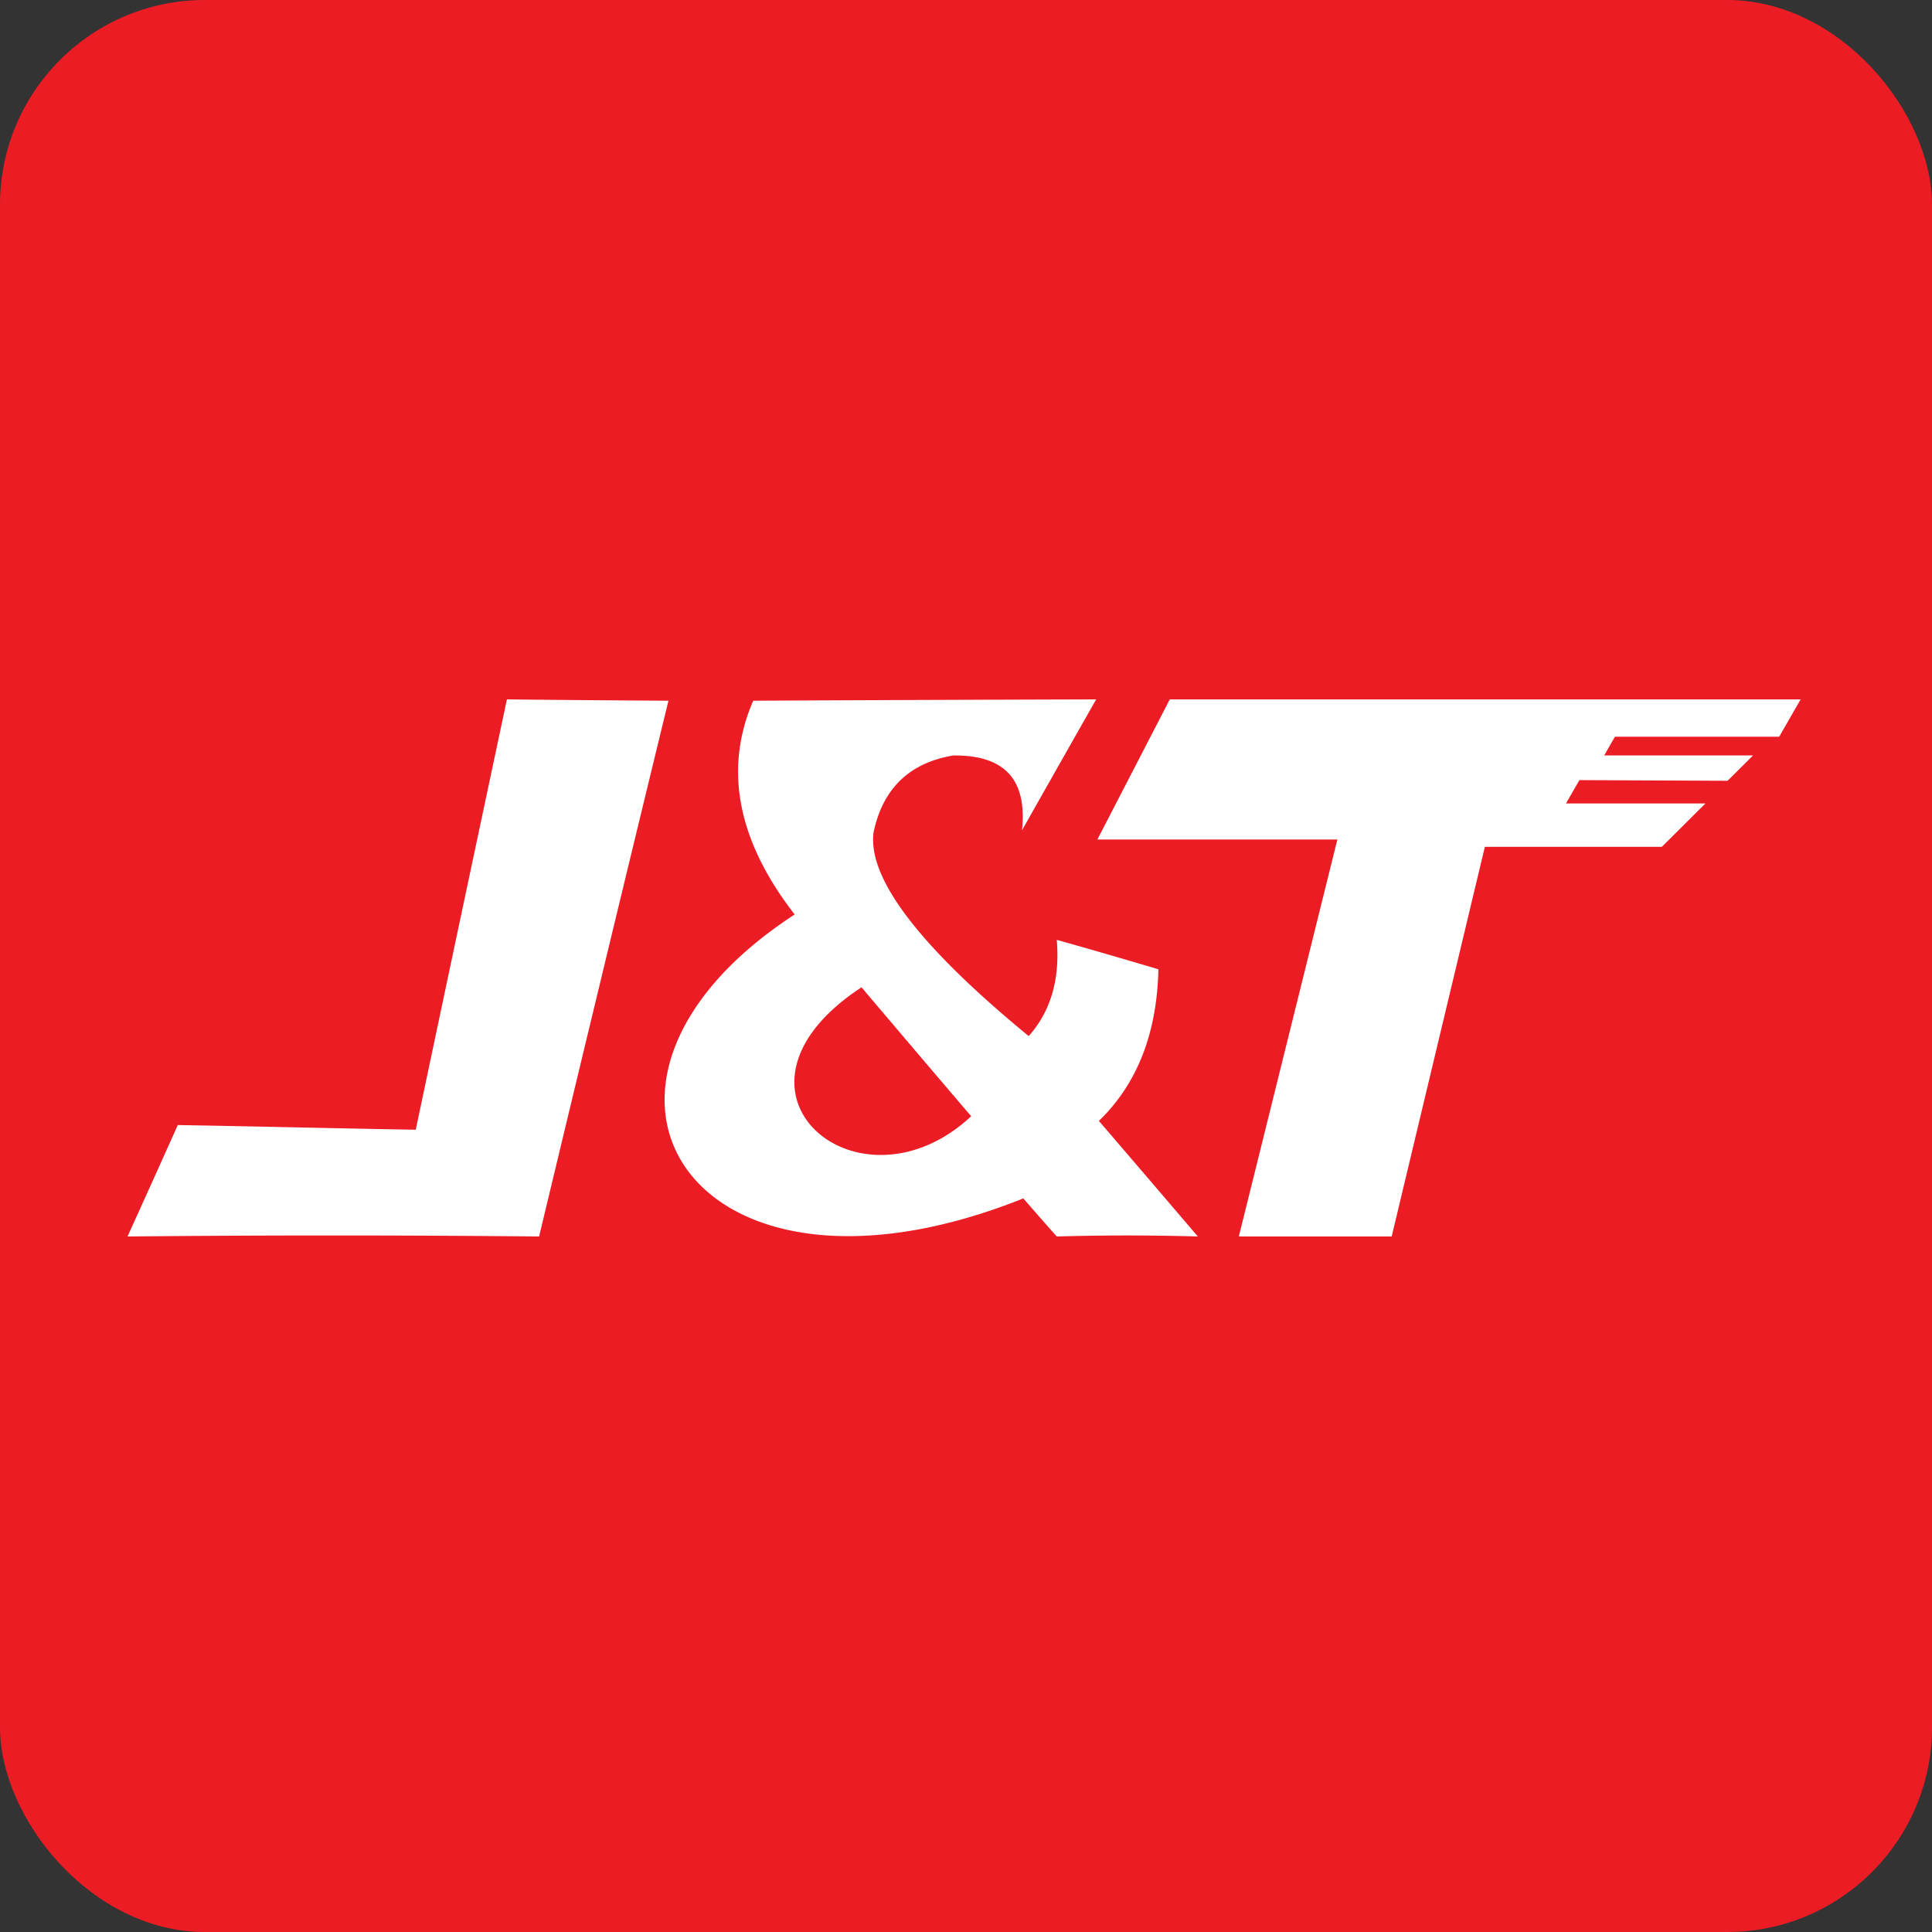 <svg xmlns="http://www.w3.org/2000/svg" width="500" height="500">
  <rect width="100%" height="100%" fill="#333333" stroke="none"/>
  <g fill="none" fill-rule="evenodd">
    <rect width="500" height="500" fill="#EC1C24" rx="53" />
    <g fill="#FFF">
      <path
        d="M173 181.345c-27.93-.172-41.81-.345-41.81-.345-15.786 74.248-23.593 111.373-23.593 111.373-20.47-.346-40.941-.864-61.586-1.209C37.337 310.504 33 320 33 320c35.564-.345 70.954-.345 106.518 0C161.724 227.448 173 181.345 173 181.345zM264.49 214.886C277.295 192.238 283.698 181 283.698 181c-59.18.173-88.77.346-88.77.346-7.614 17.634-4.153 36.133 10.729 55.323-67.14 43.74-26.822 107.88 59.18 73.477 5.71 6.57 8.652 9.854 8.652 9.854A642.698 642.698 0 0 1 310 320a12403.77 12403.77 0 0 0-25.61-29.91c9.863-9.508 15.055-22.647 15.4-39.244-17.476-5.187-26.301-7.607-26.301-7.607.865 10.2-1.558 18.499-7.268 24.895-28.206-23.166-41.703-40.8-40.146-52.73 2.423-11.41 9.345-17.98 20.592-19.882 13.324-.172 19.208 6.224 17.823 19.364zm-41.53 40.628c18.17 21.437 28.38 33.367 28.38 33.367-29.071 27.143-69.217-6.57-28.38-33.367z" />
      <path
        d="M302.738 181H466l-5.552 9.67h-42.507l-2.776 4.834h38.517l-6.593 6.562-38.344-.173-3.469 6.044h36.087l-11.277 11.223h-45.804L360.166 320h-39.558l25.504-102.739H284z" />
    </g>
  </g>
</svg>
